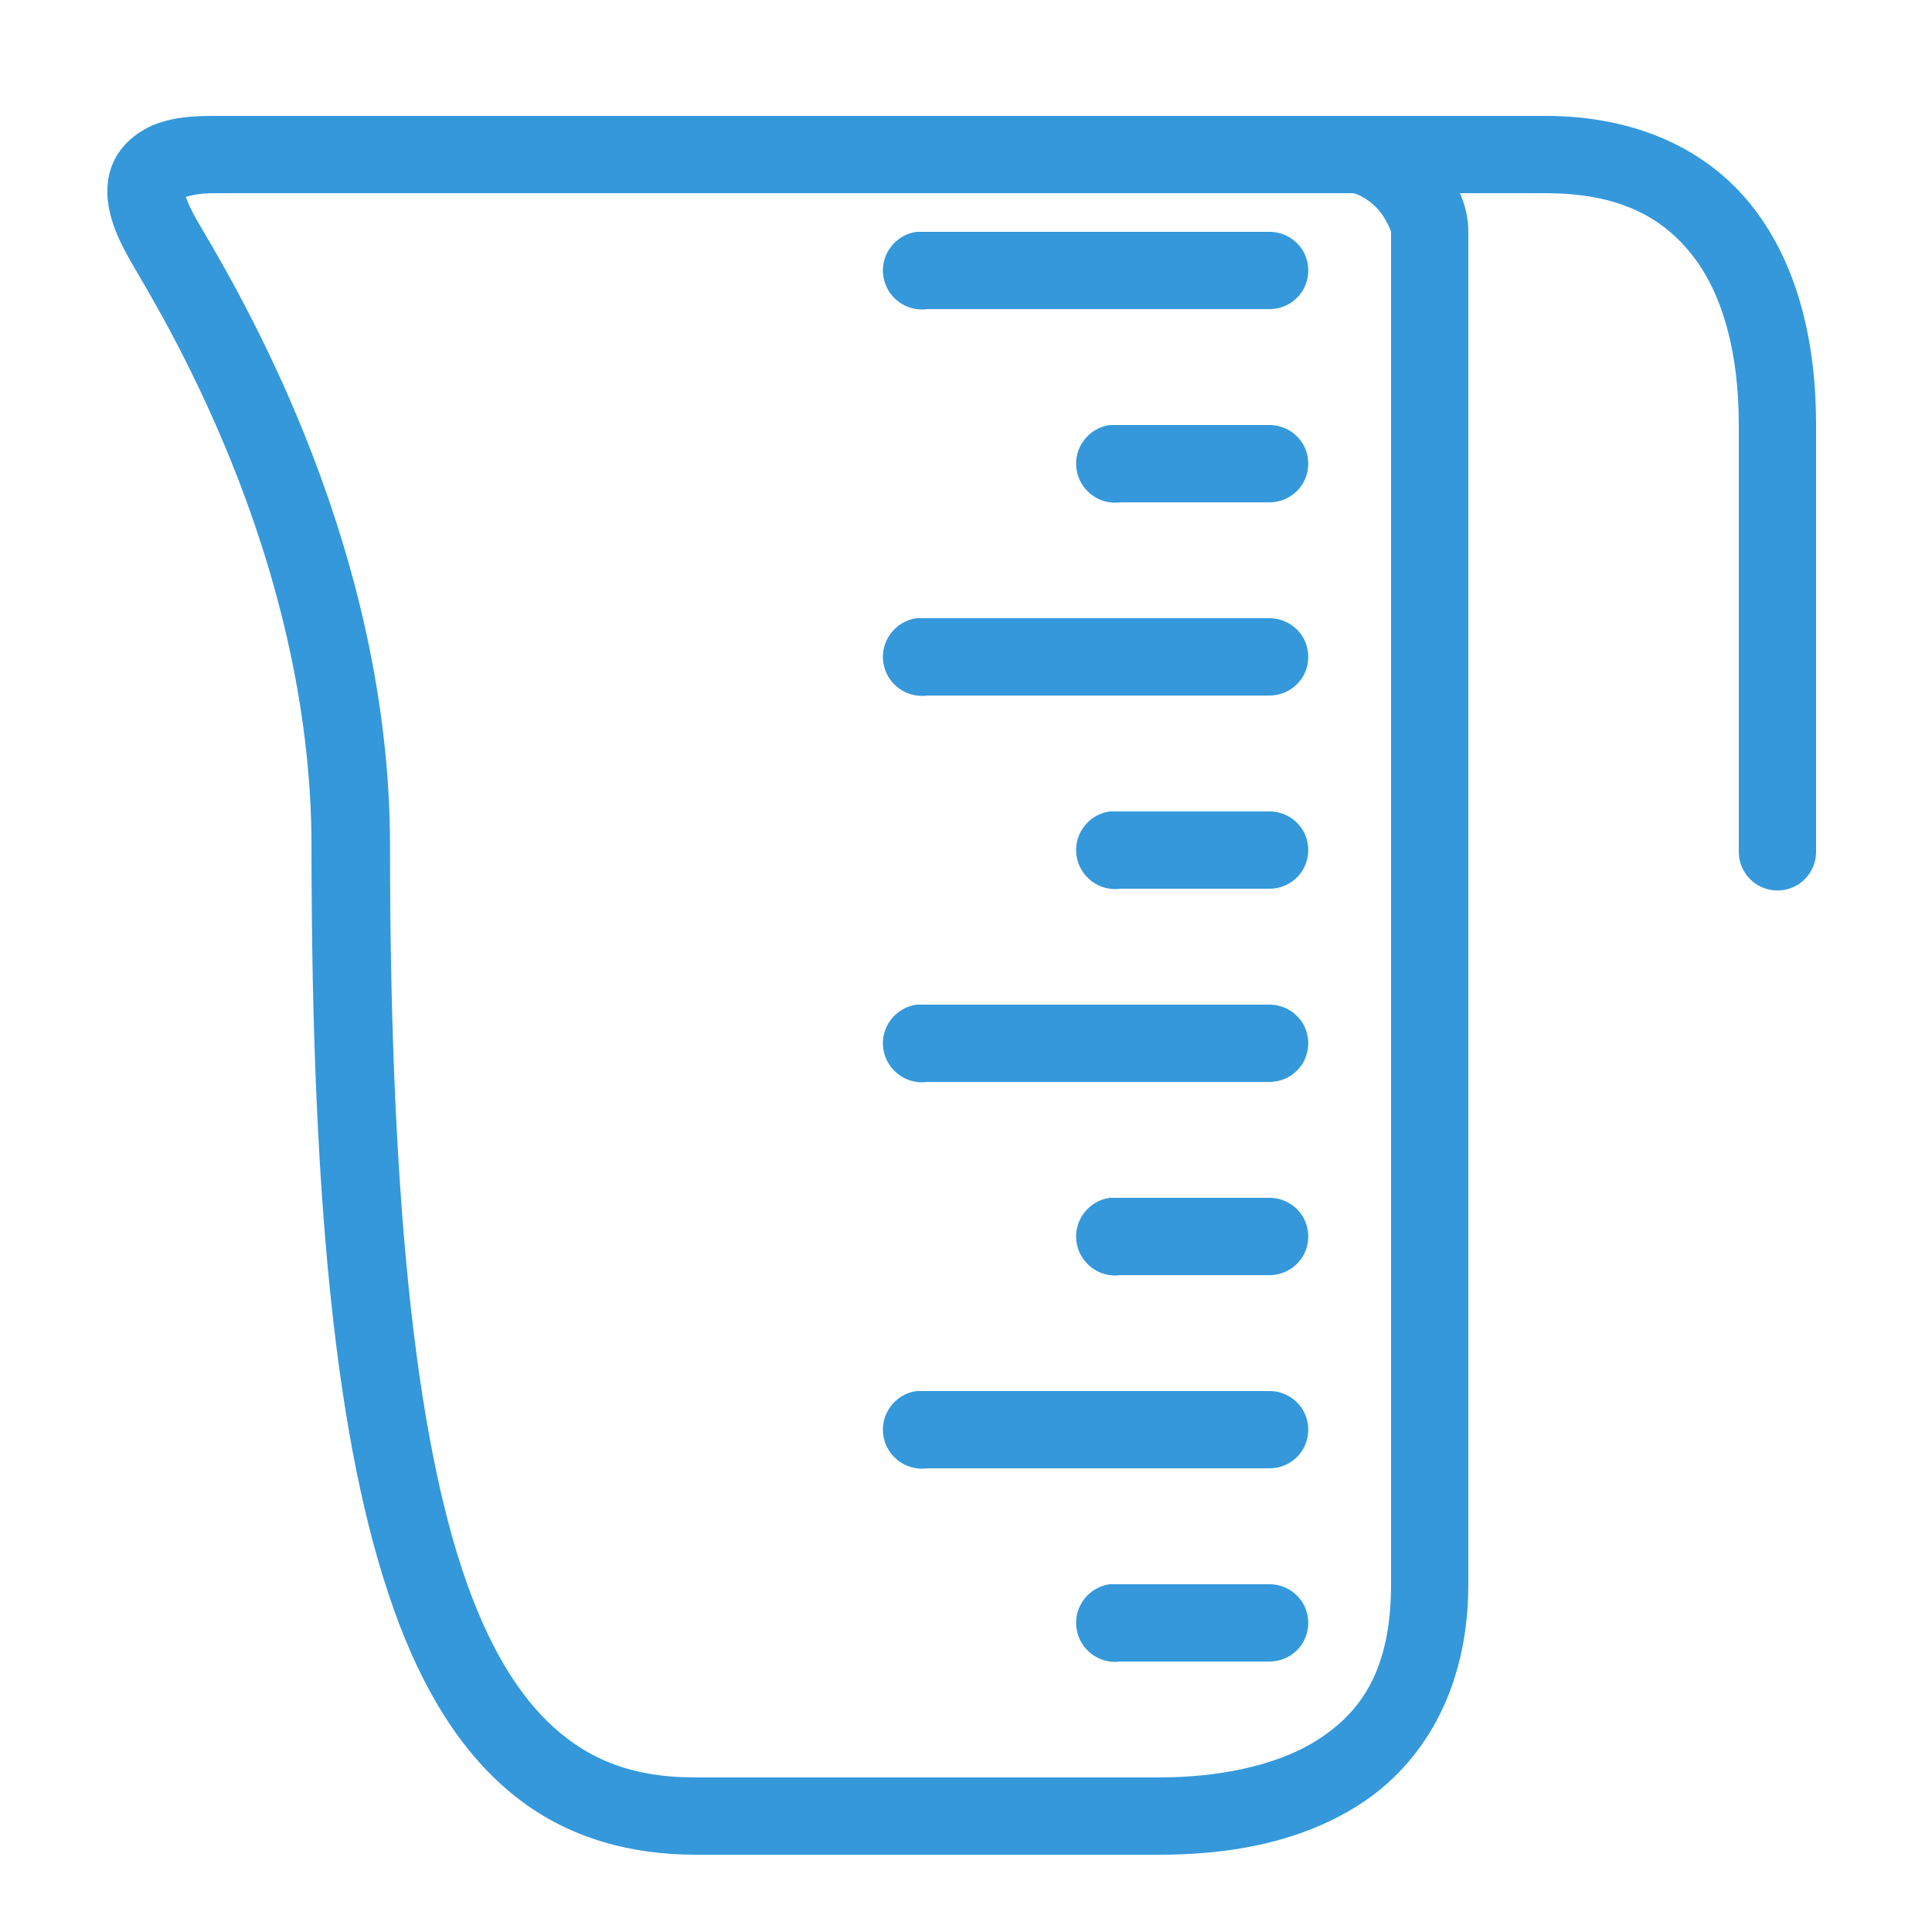 <svg fill="#3498db" xmlns="http://www.w3.org/2000/svg" viewBox="0 0 50 50" width="500px" height="500px"><path d="M 5.531 3 C 4.992 3 4.531 3.035 4.094 3.188 C 3.656 3.34 3.203 3.664 2.969 4.125 C 2.734 4.586 2.746 5.074 2.844 5.5 C 2.941 5.926 3.137 6.332 3.375 6.75 C 3.738 7.391 4.871 9.199 5.969 11.906 C 7.066 14.613 8.062 18.125 8.062 21.906 C 8.062 31.598 8.773 37.965 10.344 42.062 C 11.129 44.109 12.16 45.605 13.469 46.594 C 14.777 47.582 16.34 48 18 48 L 30 48 C 31.613 48 33.527 47.754 35.156 46.719 C 36.785 45.684 38 43.77 38 41 L 38 6 C 38 5.625 37.918 5.305 37.781 5 L 40 5 C 41.895 5 43.031 5.617 43.812 6.625 C 44.594 7.633 45 9.145 45 11 L 45 22.031 C 44.996 22.391 45.184 22.727 45.496 22.91 C 45.809 23.09 46.191 23.09 46.504 22.91 C 46.816 22.727 47.004 22.391 47 22.031 L 47 11 C 47 8.855 46.531 6.867 45.375 5.375 C 44.219 3.883 42.363 3 40 3 Z M 5.531 5 L 35 5 C 35.094 5 35.383 5.125 35.625 5.375 C 35.867 5.625 36 5.984 36 6 L 36 41 C 36 43.23 35.215 44.316 34.094 45.031 C 32.973 45.746 31.387 46 30 46 L 18 46 C 16.66 46 15.613 45.699 14.688 45 C 13.762 44.301 12.914 43.156 12.219 41.344 C 10.828 37.719 10.094 31.496 10.094 21.906 C 10.094 17.77 9.008 14.027 7.844 11.156 C 6.68 8.285 5.395 6.227 5.125 5.75 C 4.953 5.449 4.848 5.227 4.812 5.094 C 4.938 5.059 5.164 5 5.531 5 Z M 23.719 6 C 23.168 6.078 22.781 6.59 22.859 7.141 C 22.938 7.691 23.449 8.078 24 8 L 32.844 8 C 33.203 8.004 33.539 7.816 33.723 7.504 C 33.902 7.191 33.902 6.809 33.723 6.496 C 33.539 6.184 33.203 5.996 32.844 6 L 24 6 C 23.969 6 23.938 6 23.906 6 C 23.875 6 23.844 6 23.812 6 C 23.781 6 23.75 6 23.719 6 Z M 28.719 11 C 28.168 11.078 27.781 11.59 27.859 12.141 C 27.938 12.691 28.449 13.078 29 13 L 32.844 13 C 33.203 13.004 33.539 12.816 33.723 12.504 C 33.902 12.191 33.902 11.809 33.723 11.496 C 33.539 11.184 33.203 10.996 32.844 11 L 29 11 C 28.969 11 28.938 11 28.906 11 C 28.875 11 28.844 11 28.812 11 C 28.781 11 28.75 11 28.719 11 Z M 23.719 16 C 23.168 16.078 22.781 16.59 22.859 17.141 C 22.938 17.691 23.449 18.078 24 18 L 32.844 18 C 33.203 18.004 33.539 17.816 33.723 17.504 C 33.902 17.191 33.902 16.809 33.723 16.496 C 33.539 16.184 33.203 15.996 32.844 16 L 24 16 C 23.969 16 23.938 16 23.906 16 C 23.875 16 23.844 16 23.812 16 C 23.781 16 23.75 16 23.719 16 Z M 28.719 21 C 28.168 21.078 27.781 21.59 27.859 22.141 C 27.938 22.691 28.449 23.078 29 23 L 32.844 23 C 33.203 23.004 33.539 22.816 33.723 22.504 C 33.902 22.191 33.902 21.809 33.723 21.496 C 33.539 21.184 33.203 20.996 32.844 21 L 29 21 C 28.969 21 28.938 21 28.906 21 C 28.875 21 28.844 21 28.812 21 C 28.781 21 28.75 21 28.719 21 Z M 23.719 26 C 23.168 26.078 22.781 26.59 22.859 27.141 C 22.938 27.691 23.449 28.078 24 28 L 32.844 28 C 33.203 28.004 33.539 27.816 33.723 27.504 C 33.902 27.191 33.902 26.809 33.723 26.496 C 33.539 26.184 33.203 25.996 32.844 26 L 24 26 C 23.969 26 23.938 26 23.906 26 C 23.875 26 23.844 26 23.812 26 C 23.781 26 23.75 26 23.719 26 Z M 28.719 31 C 28.168 31.078 27.781 31.59 27.859 32.141 C 27.938 32.691 28.449 33.078 29 33 L 32.844 33 C 33.203 33.004 33.539 32.816 33.723 32.504 C 33.902 32.191 33.902 31.809 33.723 31.496 C 33.539 31.184 33.203 30.996 32.844 31 L 29 31 C 28.969 31 28.938 31 28.906 31 C 28.875 31 28.844 31 28.812 31 C 28.781 31 28.75 31 28.719 31 Z M 23.719 36 C 23.168 36.078 22.781 36.59 22.859 37.141 C 22.938 37.691 23.449 38.078 24 38 L 32.844 38 C 33.203 38.004 33.539 37.816 33.723 37.504 C 33.902 37.191 33.902 36.809 33.723 36.496 C 33.539 36.184 33.203 35.996 32.844 36 L 24 36 C 23.969 36 23.938 36 23.906 36 C 23.875 36 23.844 36 23.812 36 C 23.781 36 23.75 36 23.719 36 Z M 28.719 41 C 28.168 41.078 27.781 41.59 27.859 42.141 C 27.938 42.691 28.449 43.078 29 43 L 32.844 43 C 33.203 43.004 33.539 42.816 33.723 42.504 C 33.902 42.191 33.902 41.809 33.723 41.496 C 33.539 41.184 33.203 40.996 32.844 41 L 29 41 C 28.969 41 28.938 41 28.906 41 C 28.875 41 28.844 41 28.812 41 C 28.781 41 28.75 41 28.719 41 Z"/></svg>